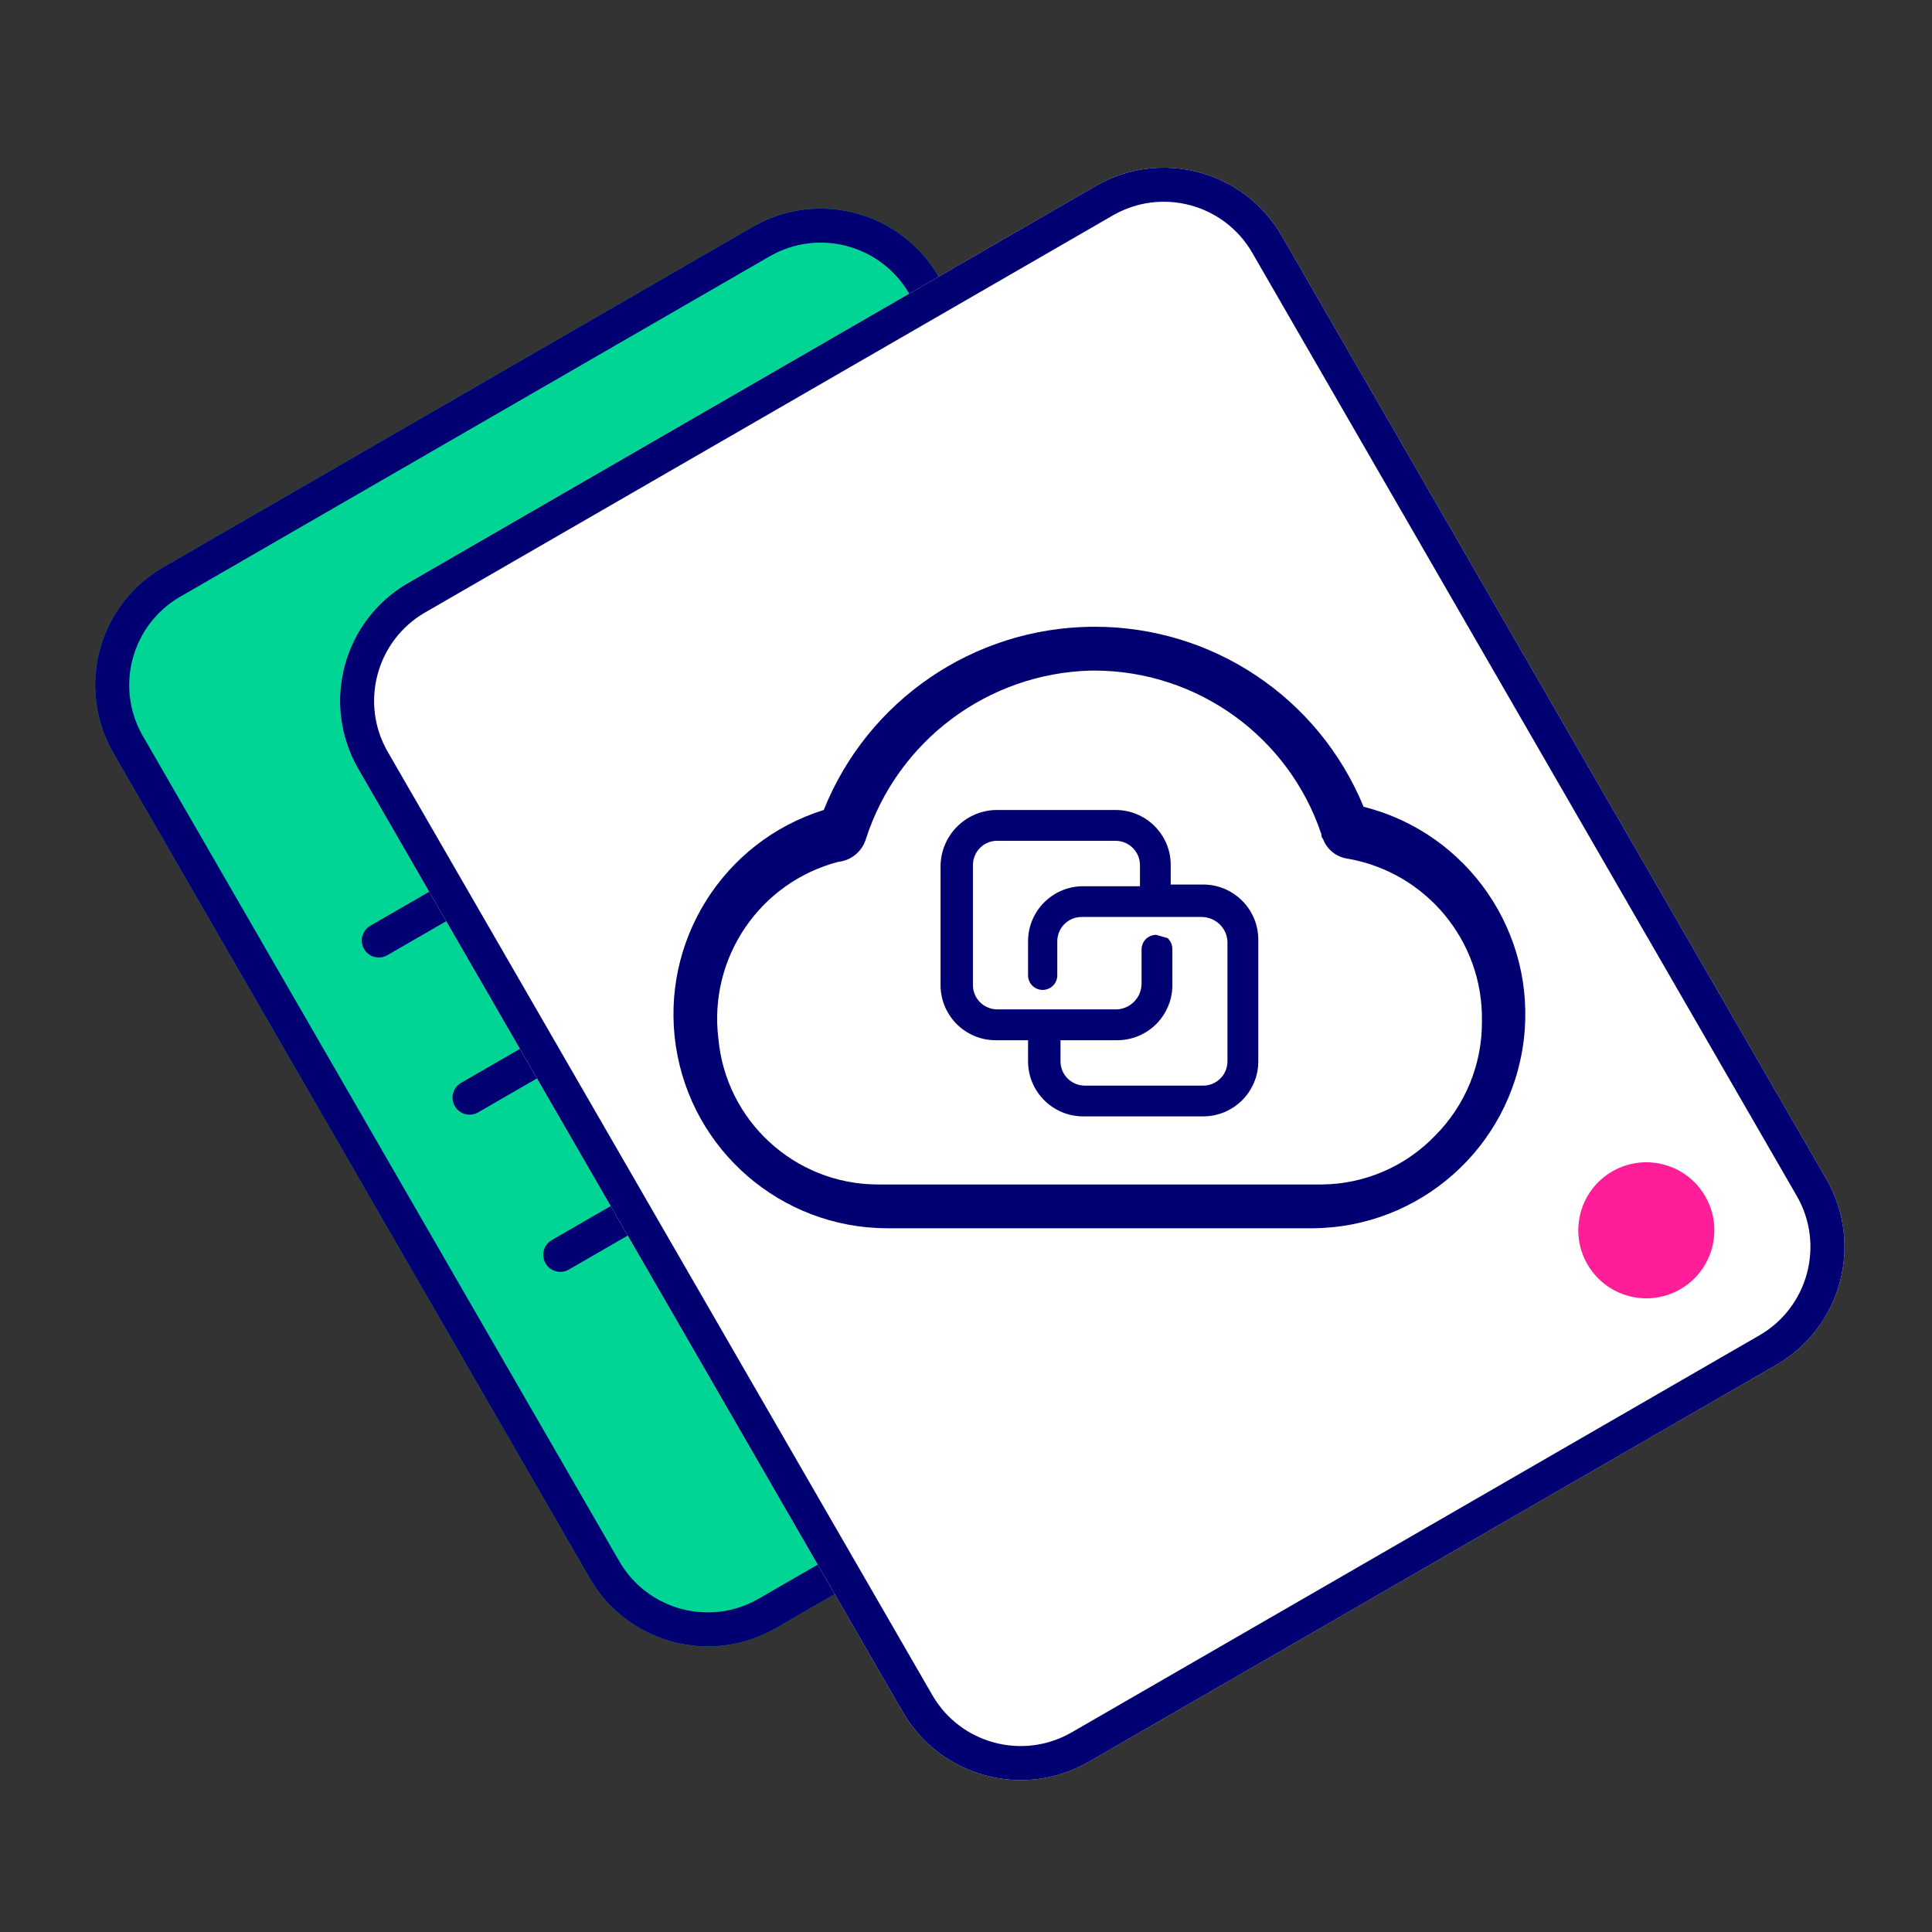 <svg width="24" height="24" viewBox="0 0 24 24" fill="none" xmlns="http://www.w3.org/2000/svg">
<rect x="0" y="0" width="24" height="24" fill="#333333" stroke="none"/>
<path d="M1.409 9.356C0.942 8.547 1.219 7.513 2.028 7.046L9.35 2.818C10.159 2.351 11.193 2.628 11.66 3.437L17.578 13.688C18.045 14.497 17.768 15.531 16.959 15.998L9.637 20.226C8.828 20.692 7.794 20.415 7.327 19.607L1.409 9.356Z" fill="#00D595"/>
<path fill-rule="evenodd" clip-rule="evenodd" d="M9.561 3.184L2.239 7.412C1.633 7.762 1.425 8.538 1.775 9.144L7.693 19.395C8.044 20.002 8.819 20.21 9.426 19.859L16.748 15.632C17.354 15.282 17.562 14.506 17.212 13.899L11.294 3.648C10.944 3.042 10.168 2.834 9.561 3.184ZM2.028 7.046C1.219 7.513 0.942 8.547 1.409 9.356L7.327 19.607C7.794 20.415 8.828 20.692 9.637 20.226L16.959 15.998C17.768 15.531 18.045 14.497 17.578 13.688L11.66 3.437C11.193 2.628 10.159 2.351 9.35 2.818L2.028 7.046Z" fill="#000072"/>
<path fill-rule="evenodd" clip-rule="evenodd" d="M4.522 11.789C4.464 11.687 4.499 11.558 4.6 11.5L11.922 7.272C12.023 7.214 12.152 7.249 12.21 7.35C12.269 7.451 12.234 7.58 12.133 7.638L4.811 11.866C4.71 11.924 4.581 11.89 4.522 11.789Z" fill="#000072"/>
<path fill-rule="evenodd" clip-rule="evenodd" d="M5.65 13.741C5.591 13.64 5.626 13.511 5.727 13.452L13.049 9.225C13.15 9.167 13.279 9.201 13.338 9.302C13.396 9.403 13.361 9.533 13.26 9.591L5.938 13.819C5.837 13.877 5.708 13.842 5.65 13.741Z" fill="#000072"/>
<path fill-rule="evenodd" clip-rule="evenodd" d="M6.777 15.694C6.719 15.593 6.753 15.463 6.854 15.405L14.176 11.178C14.277 11.119 14.407 11.154 14.465 11.255C14.523 11.356 14.489 11.485 14.388 11.544L7.066 15.771C6.965 15.829 6.835 15.795 6.777 15.694Z" fill="#000072"/>
<path d="M4.451 9.552C3.984 8.743 4.261 7.709 5.07 7.242L13.612 2.31C14.421 1.843 15.455 2.12 15.922 2.929L22.686 14.644C23.153 15.453 22.876 16.487 22.067 16.954L13.525 21.886C12.716 22.353 11.682 22.076 11.215 21.267L4.451 9.552Z" fill="white"/>
<path fill-rule="evenodd" clip-rule="evenodd" d="M13.824 2.676L5.281 7.608C4.675 7.958 4.467 8.734 4.817 9.34L11.581 21.056C11.931 21.663 12.707 21.87 13.313 21.52L21.856 16.588C22.462 16.238 22.67 15.462 22.32 14.856L15.556 3.14C15.206 2.534 14.43 2.326 13.824 2.676ZM5.07 7.242C4.261 7.709 3.984 8.743 4.451 9.552L11.215 21.267C11.682 22.076 12.716 22.353 13.525 21.886L22.067 16.954C22.876 16.487 23.153 15.453 22.686 14.644L15.922 2.929C15.455 2.12 14.421 1.843 13.612 2.31L5.07 7.242Z" fill="#000072"/>
<ellipse cx="0.845" cy="0.845" rx="0.845" ry="0.845" transform="matrix(0.866 -0.5 0.5 0.866 19.297 14.974)" fill="#FF1E97"/>
<path d="M16.939 10.022C16.382 8.666 15.061 7.783 13.596 7.786H13.556C12.09 7.803 10.778 8.701 10.233 10.062C8.98 10.453 8.2 11.699 8.396 12.997C8.593 14.294 9.706 15.254 11.018 15.258H16.295C17.635 15.255 18.764 14.255 18.928 12.924C19.092 11.594 18.239 10.349 16.939 10.022ZM17.825 14.11C17.456 14.493 16.948 14.711 16.415 14.714H10.897C9.871 14.708 9.017 13.924 8.924 12.902C8.8 11.9 9.437 10.961 10.414 10.706C10.574 10.689 10.709 10.578 10.756 10.424C11.149 9.202 12.272 8.362 13.556 8.33H13.596C14.875 8.333 16.009 9.151 16.415 10.364C16.413 10.386 16.421 10.408 16.436 10.424C16.485 10.554 16.601 10.646 16.738 10.666C17.715 10.835 18.424 11.689 18.409 12.68C18.415 13.216 18.204 13.731 17.825 14.11Z" fill="#000072"/>
<path d="M15.631 11.673C15.631 11.295 15.324 10.988 14.946 10.988H14.543V10.727C14.533 10.356 14.229 10.062 13.859 10.062H12.368C11.987 10.073 11.683 10.385 11.684 10.767V12.237C11.684 12.615 11.99 12.922 12.368 12.922H12.771V13.184C12.771 13.562 13.078 13.868 13.456 13.868H14.946C15.324 13.868 15.631 13.562 15.631 13.184V11.673ZM13.476 13.486C13.309 13.486 13.174 13.351 13.174 13.184V12.922H13.879C14.064 12.922 14.241 12.847 14.37 12.714C14.499 12.581 14.569 12.402 14.563 12.217V11.794C14.565 11.74 14.543 11.689 14.503 11.653L14.362 11.613C14.262 11.613 14.181 11.694 14.181 11.794V12.217C14.181 12.387 14.049 12.528 13.879 12.539H12.389C12.222 12.539 12.086 12.404 12.086 12.237V10.747C12.086 10.588 12.209 10.455 12.368 10.445H13.859C14.025 10.445 14.161 10.58 14.161 10.747V11.009H13.456C13.078 11.009 12.771 11.315 12.771 11.693V12.116C12.771 12.216 12.852 12.297 12.952 12.297C13.053 12.297 13.134 12.216 13.134 12.116V11.693C13.134 11.527 13.269 11.391 13.436 11.391H14.926C15.096 11.391 15.238 11.523 15.248 11.693V13.184C15.248 13.351 15.113 13.486 14.946 13.486H13.476Z" fill="#000072"/>
</svg>
